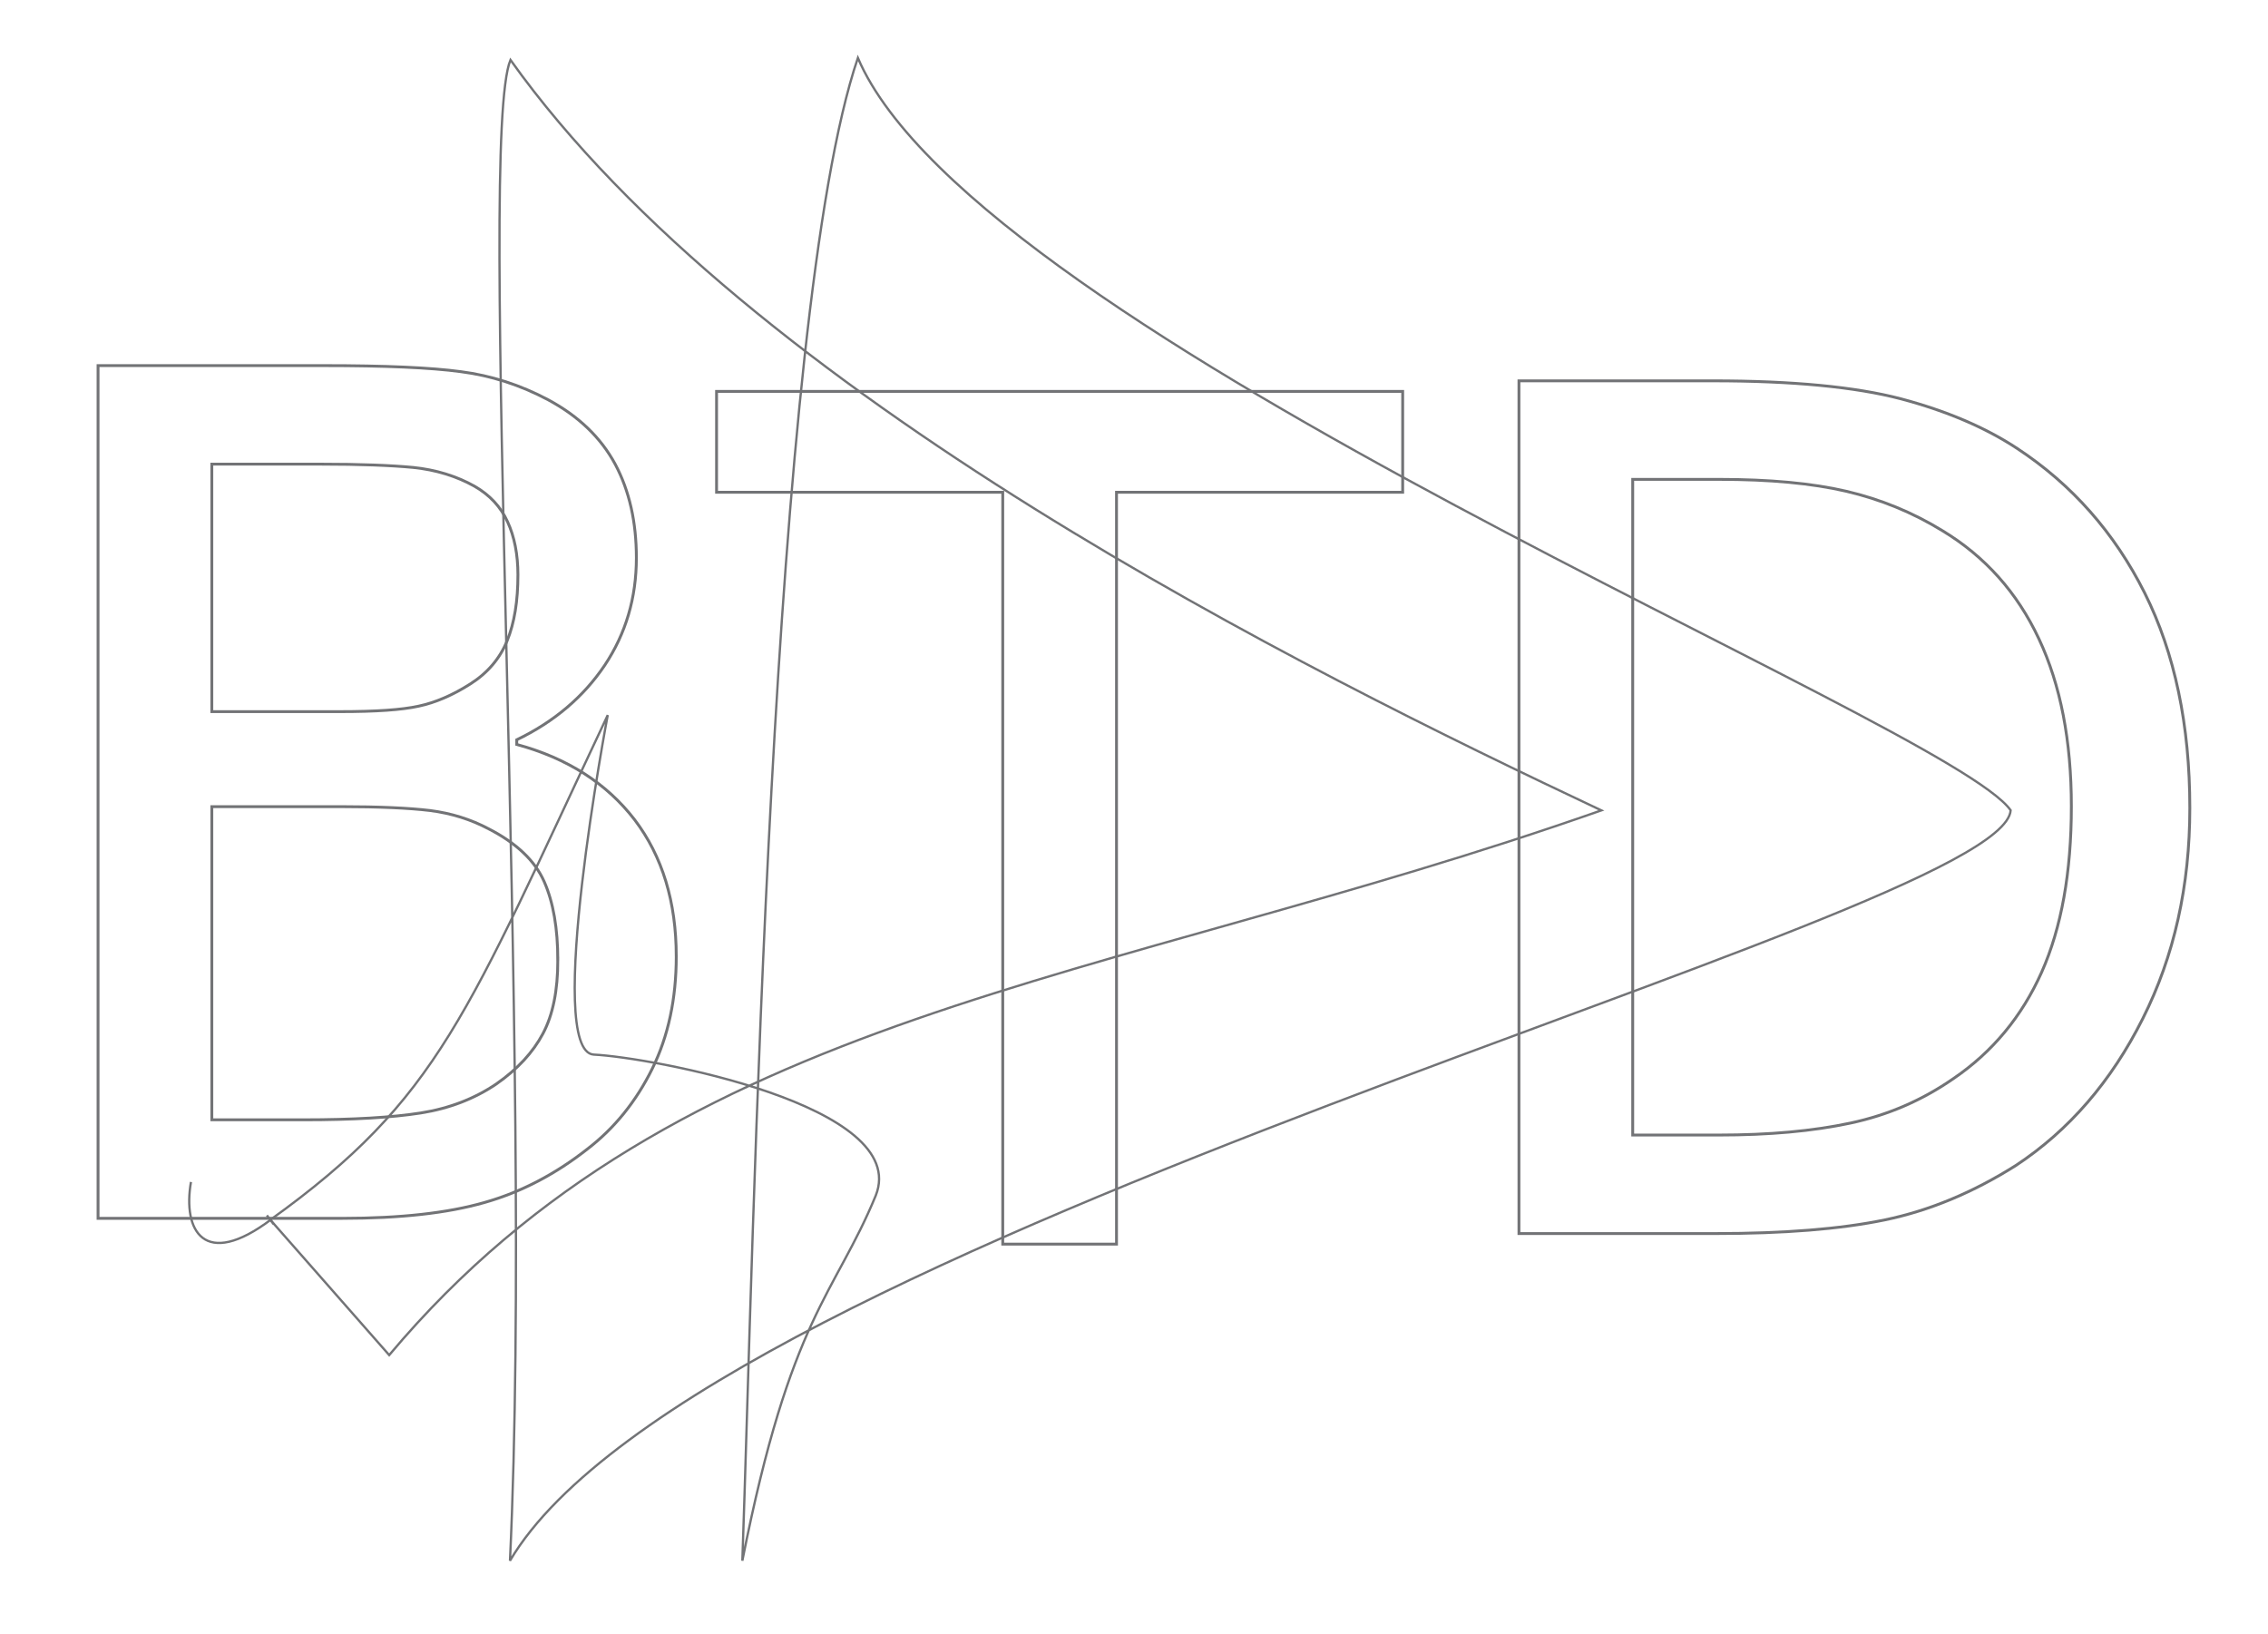 <?xml version="1.0" encoding="UTF-8"?>
<!DOCTYPE svg PUBLIC "-//W3C//DTD SVG 1.1//EN" "http://www.w3.org/Graphics/SVG/1.1/DTD/svg11.dtd">
<!-- Creator: CorelDRAW X7 -->
<svg xmlns="http://www.w3.org/2000/svg" xml:space="preserve" width="198.5mm" height="143mm" version="1.1" style="shape-rendering:geometricPrecision; text-rendering:geometricPrecision; image-rendering:optimizeQuality; fill-rule:evenodd; clip-rule:evenodd"
viewBox="0 0 198500 143000"
 xmlns:xlink="http://www.w3.org/1999/xlink">
 <defs>
  <style type="text/css">
   <![CDATA[
    .str1 {stroke:#727376;stroke-width:250}
    .str0 {stroke:#727376;stroke-width:200}
    .fil0 {fill:none}
   ]]>
  </style>
 </defs>
 <g id="Camada_x0020_1">
  <g id="_842794224">
   <path class="fil0 str0" d="M23661 106754c6719,7645 3683,4191 10402,11836 25379,-30247 62171,-32254 106092,-47669 -26063,-12279 -74628,-36372 -95479,-65679 -2954,7182 2043,87326 -42,131344 16680,-28264 130648,-56173 131343,-65672 -5444,-7761 -90439,-41364 -100894,-65846 -7645,22473 -9145,104412 -10111,131518 4228,-21405 8079,-23235 11675,-31955 3129,-7898 -19775,-12105 -24673,-12337 -4377,-232 1216,-29713 1216,-29713 -12395,26296 -14702,33516 -29529,44173z"/>
   <path class="fil0 str0" d="M23751 106706c-5907,4453 -7774,966 -7038,-3265"/>
   <line class="fil0 str0" x1="23966" y1="107147" x2="23356" y2= "106361" />
  </g>
  <g id="_842792976">
   <path class="fil0 str1" d="M181290 70574c0,-5731 -941,-10624 -2840,-14662 -1899,-4055 -4704,-7203 -8434,-9461 -2618,-1608 -5423,-2754 -8417,-3456 -2994,-701 -6724,-1043 -11172,-1043l-7528 0 0 57381 7528 0c4397,0 8229,-342 11514,-1044 3302,-701 6296,-2001 9033,-3900 3422,-2327 5988,-5441 7716,-9307 1728,-3884 2600,-8725 2600,-14508z"/>
   <path class="fil0 str1" d="M191658 70711c0,6826 -1369,12968 -4123,18442 -2755,5492 -6450,9769 -11086,12832 -3764,2378 -7596,3969 -11480,4773 -3883,804 -8828,1197 -14867,1197l-17160 0 0 -74626 16955 0c6997,0 12489,530 16475,1574 3986,1061 7374,2498 10179,4346 4808,3165 8520,7390 11155,12643 2635,5269 3952,11548 3952,18819z"/>
  </g>
  <polygon class="fil0 str1" points="87762,108879 87762,43080 62715,43080 62715,34253 122765,34253 122765,43080 97719,43080 97719,108879 "/>
  <g id="_839291312">
   <path class="fil0 str1" d="M48820 84040c0,-2789 -393,-5081 -1197,-6895 -804,-1813 -2413,-3353 -4842,-4602 -1574,-838 -3285,-1369 -5132,-1608 -1848,-223 -4466,-342 -7870,-342l-11240 0 0 27407 8041 0c4328,0 7750,-205 10248,-599 2497,-393 4704,-1248 6603,-2532 1865,-1300 3217,-2771 4089,-4414 873,-1642 1300,-3780 1300,-6415z"/>
   <path class="fil0 str1" d="M45330 50302c0,-1779 -308,-3336 -906,-4636 -599,-1317 -1557,-2344 -2892,-3114 -1591,-889 -3387,-1437 -5355,-1642 -1967,-188 -4670,-291 -8143,-291l-9495 0 0 21659 11240 0c3114,0 5389,-154 6860,-479 1454,-308 2977,-958 4534,-1950 1505,-958 2583,-2224 3216,-3781 633,-1557 941,-3473 941,-5766z"/>
   <path class="fil0 str1" d="M59188 83698c0,3712 -701,6997 -2104,9837 -1403,2840 -3285,5184 -5663,7014 -2806,2207 -5817,3781 -9016,4688 -3217,924 -7357,1386 -12421,1386l-21402 0 0 -74627 19794 0c5321,0 9307,171 11959,531 2651,342 5201,1163 7647,2463 2669,1437 4619,3319 5868,5646 1232,2310 1848,5047 1848,8178 0,3507 -924,6638 -2772,9409 -1864,2772 -4431,4945 -7698,6519l0 410c4431,1198 7869,3405 10316,6587 2429,3199 3644,7185 3644,11959z"/>
  </g>
 </g>
</svg>
